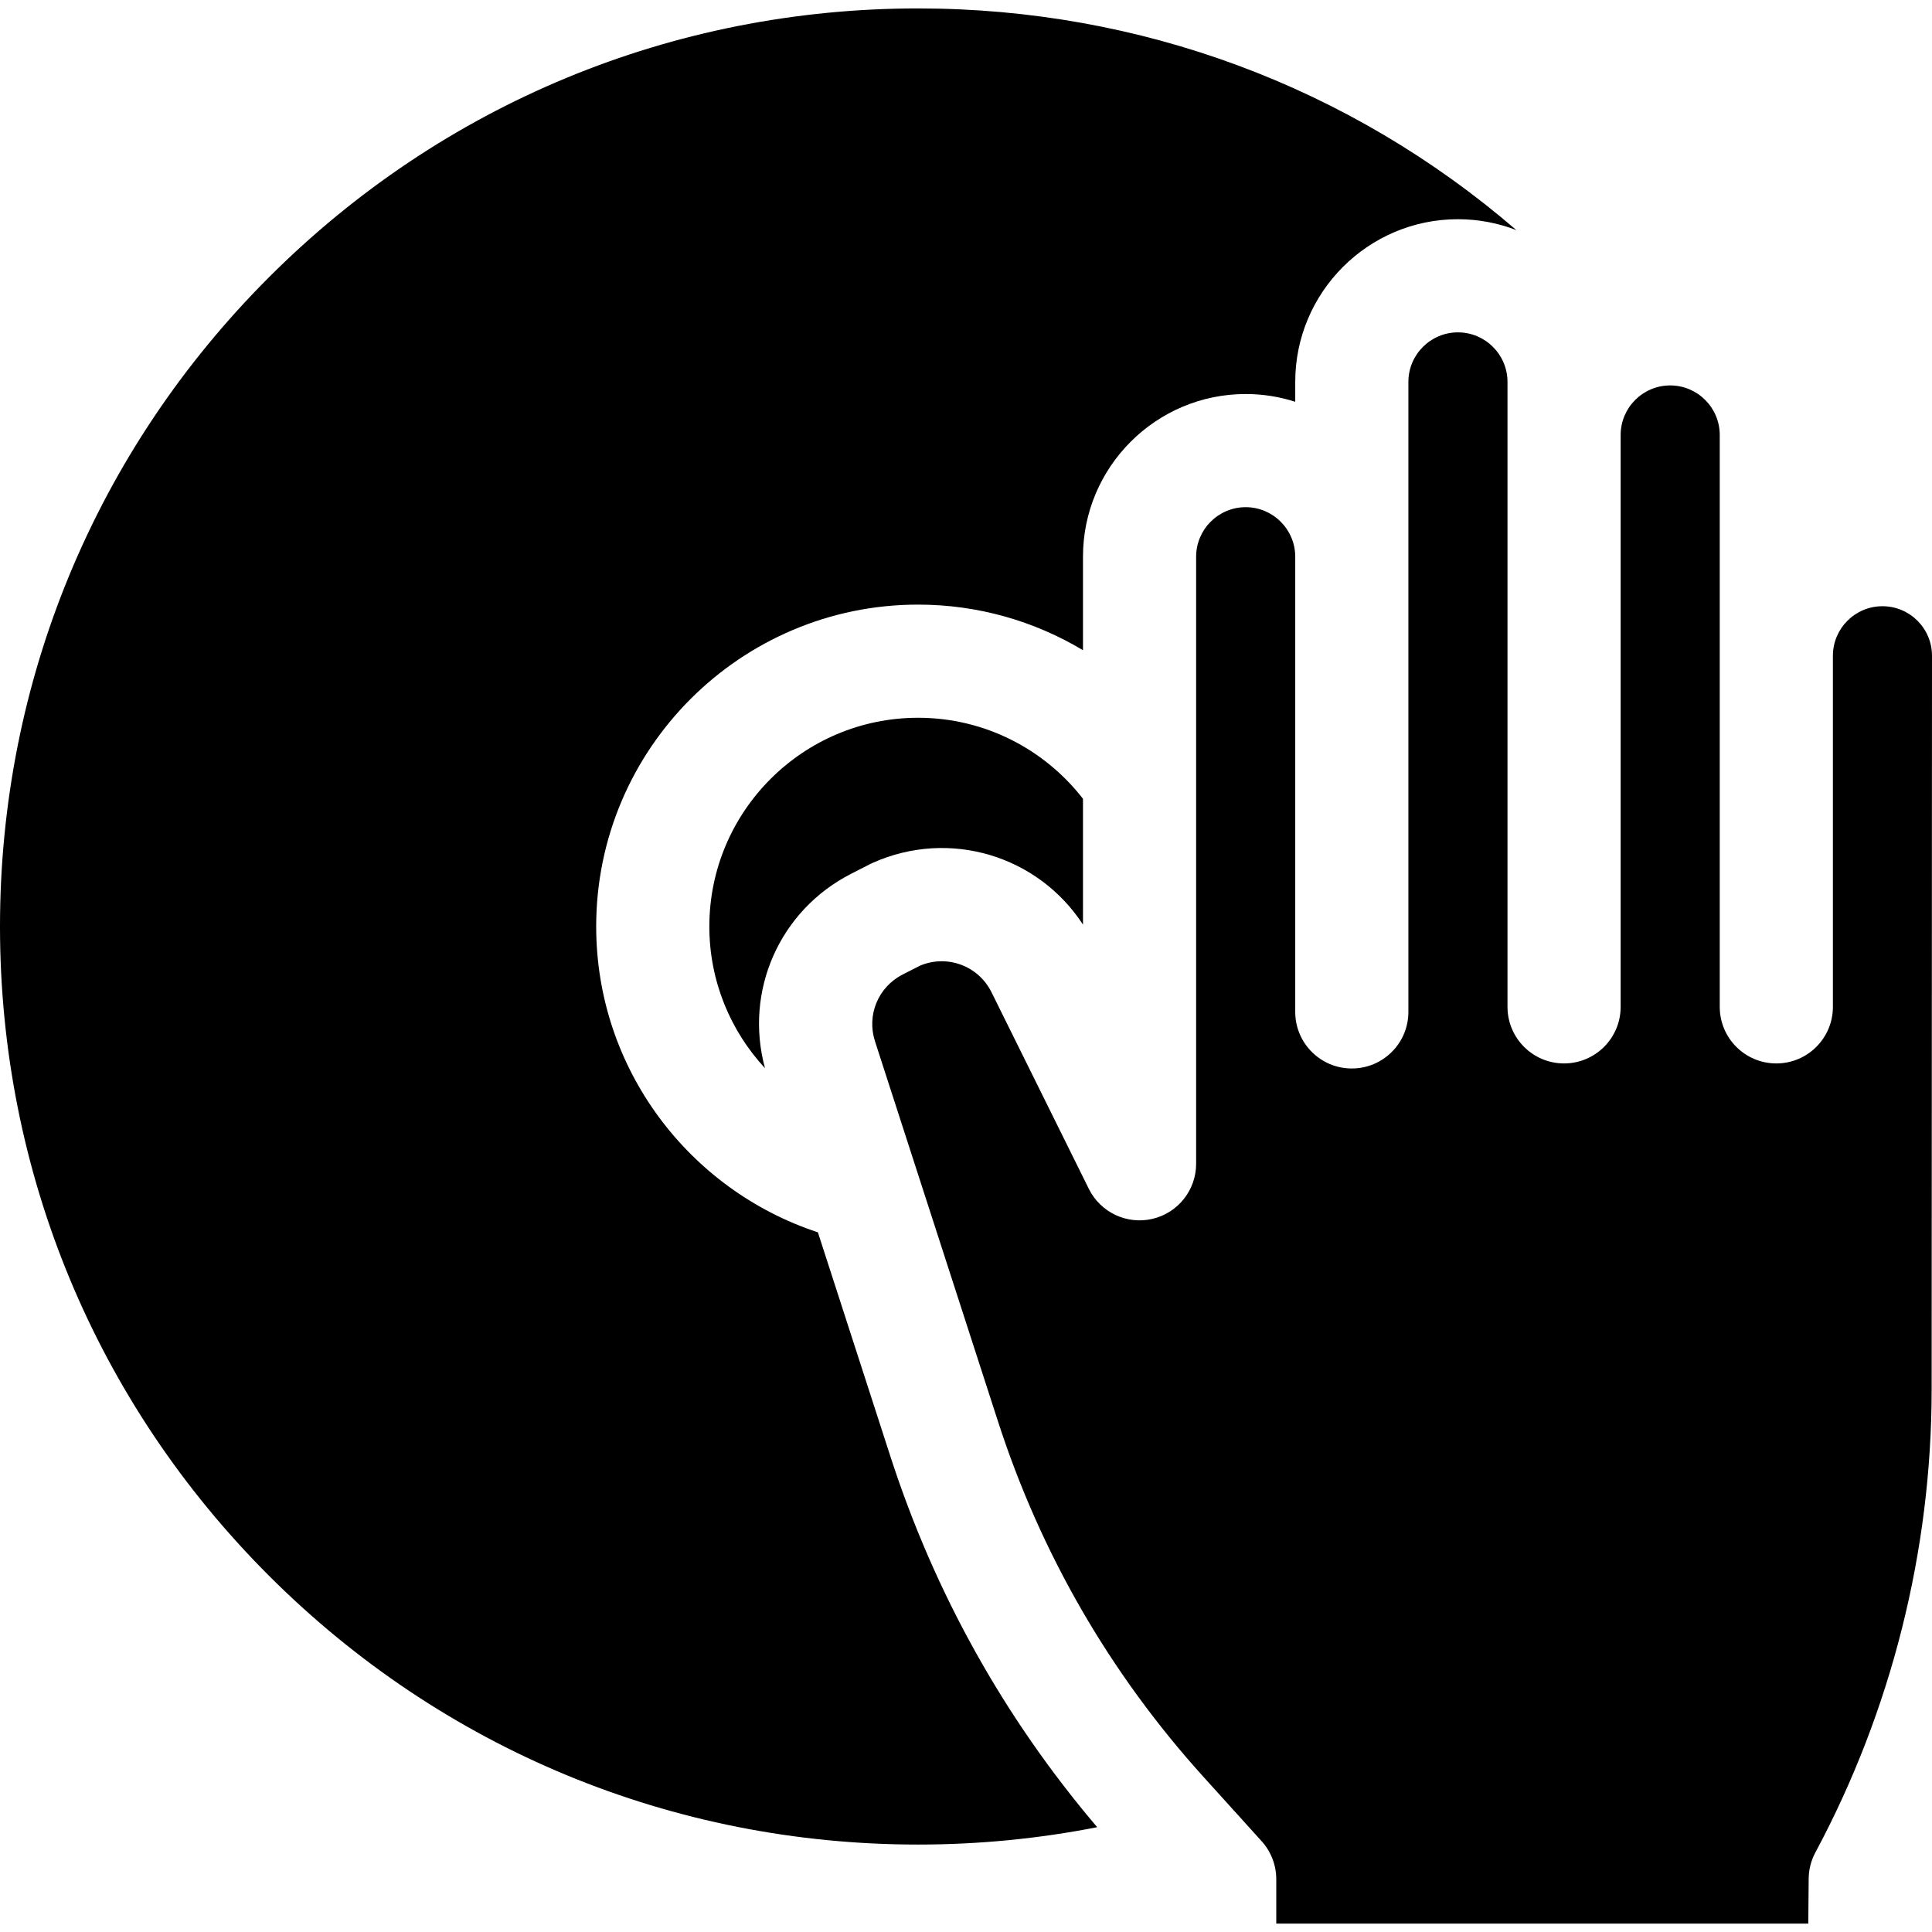 <?xml version="1.0"?>
<svg xmlns="http://www.w3.org/2000/svg" xmlns:xlink="http://www.w3.org/1999/xlink" version="1.1" id="Capa_1" x="0px" y="0px" viewBox="0 0 512 512" style="enable-background:new 0 0 512 512;" xml:space="preserve" width="512px" height="512px"><g><g>
	<g>
		<path d="M243.296,2.233c-64.987,0-126.084,25.308-172.037,71.26C25.307,119.445,0,180.542,0,245.529s25.307,126.084,71.26,172.037    s107.05,71.26,172.037,71.26c16.12,0,32-1.561,47.47-4.604c-24.638-28.974-43.073-62.012-54.83-98.347l-19.188-59.297    c-34.072-11.189-58.753-43.282-58.753-81.049c0-47.035,38.266-85.301,85.301-85.301c15.966,0,30.914,4.419,43.705,12.083v-24.772    c0-23.776,19.343-43.118,43.118-43.118c4.578,0,8.988,0.724,13.131,2.051v-5.26c0-23.776,19.343-43.118,43.118-43.118    c5.46,0,10.68,1.031,15.492,2.89C357.757,22.971,302.121,2.233,243.296,2.233z" data-original="#000000" class="active-path" fill="#000000"/>
	</g>
</g><g>
	<g>
		<path d="M243.298,190.216c-30.501,0-55.315,24.814-55.315,55.313c0,14.485,5.604,27.68,14.748,37.551    c-5.55-20.422,3.825-41.83,22.869-51.54l5.012-2.556c0.232-0.118,0.467-0.23,0.704-0.336c20.368-9.083,43.824-1.859,55.687,16.384    v-4.325v-29.02C276.875,198.638,261.056,190.216,243.298,190.216z" data-original="#000000" class="active-path" fill="#000000"/>
	</g>
</g><g>
	<g>
		<path d="M498.869,160.654c-7.241,0-13.131,5.891-13.131,13.131v93.042c0,8.281-6.713,14.994-14.994,14.994    c-8.281,0-14.994-6.713-14.994-14.994V115.274c0-7.241-5.891-13.131-13.131-13.131c-7.241,0-13.131,5.891-13.131,13.131v151.553    c0,8.281-6.713,14.994-14.994,14.994c-8.281,0-14.994-6.713-14.994-14.994V115.274v-14.062c0-7.241-5.891-13.131-13.131-13.131    c-7.24,0-13.131,5.891-13.131,13.131v166.955c0,8.281-6.713,14.994-14.994,14.994c-8.281,0-14.994-6.713-14.994-14.994V147.539    c0-7.241-5.891-13.131-13.131-13.131c-7.241,0-13.131,5.891-13.131,13.131v160.873c0,6.965-4.796,13.013-11.578,14.599    c-6.779,1.588-13.762-1.705-16.853-7.947l-25.792-52.096c-3.479-7.028-11.748-10.085-18.942-7.061l-4.604,2.348    c-6.497,3.313-9.583,10.754-7.338,17.694l32.583,100.694c11.367,35.129,29.685,66.828,54.445,94.218l15.443,17.084    c2.492,2.756,3.871,6.34,3.871,10.055v11.767h140.99l0.104-11.899c0.021-2.427,0.632-4.812,1.778-6.951    c20.137-37.57,30.791-79.96,30.811-122.586L512,173.778C512,166.544,506.109,160.654,498.869,160.654z" data-original="#000000" class="active-path" fill="#000000"/>
	</g>
</g></g> </svg>
